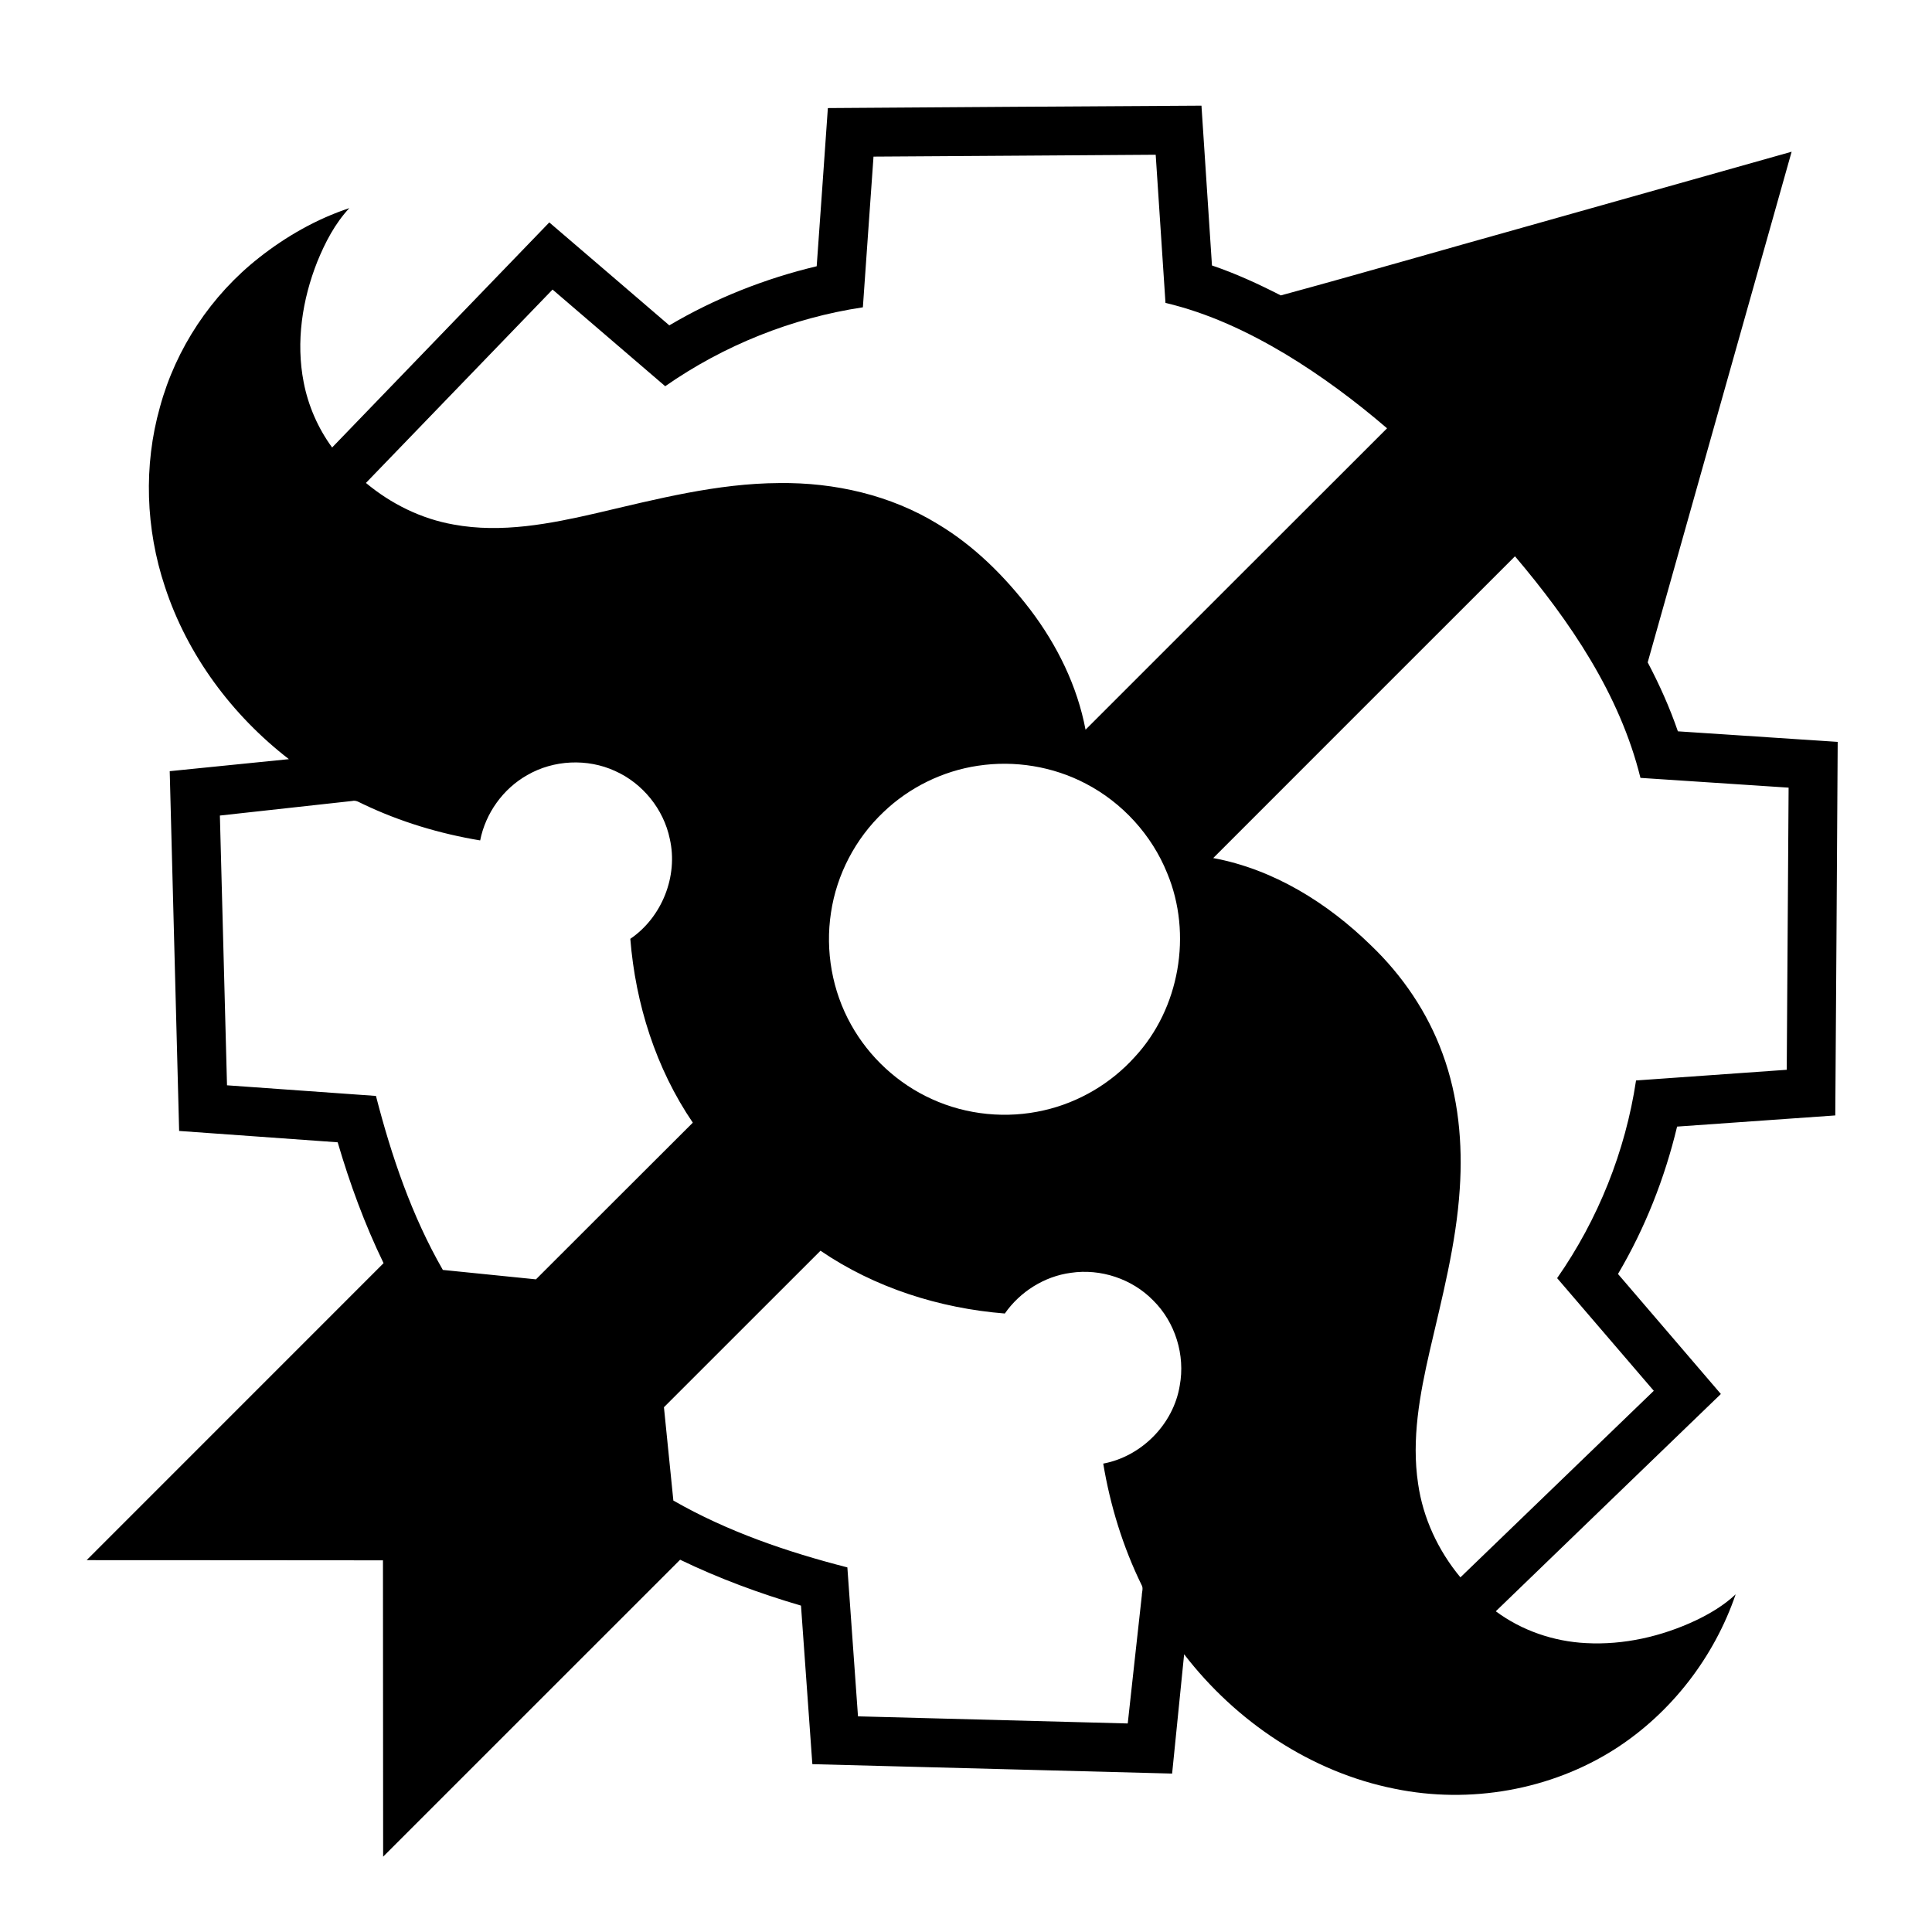 <!-- Generated by IcoMoon.io -->
<svg version="1.1" xmlns="http://www.w3.org/2000/svg" width="32" height="32" viewBox="0 0 29 32">
<title>ddu</title>
<path  d="M12.212 1.79c2.062-0.016 4.125-0.027 6.188-0.040 0.058 0.882 0.116 1.764 0.174 2.647 0.393 0.133 0.771 0.307 1.14 0.496 1.343-0.365 2.681-0.754 4.021-1.128 1.48-0.417 2.959-0.835 4.44-1.252-0.794 2.82-1.591 5.638-2.384 8.458 0.194 0.368 0.365 0.749 0.5 1.142 0.882 0.058 1.765 0.117 2.647 0.175-0.013 2.062-0.025 4.125-0.040 6.187-0.873 0.061-1.747 0.123-2.62 0.185-0.205 0.855-0.531 1.683-0.979 2.441 0.567 0.663 1.137 1.324 1.704 1.988-1.243 1.2-2.486 2.398-3.728 3.599 0.431 0.32 0.959 0.5 1.494 0.527 0.625 0.034 1.253-0.11 1.817-0.375 0.238-0.114 0.469-0.251 0.662-0.433-0.356 1.041-1.066 1.963-1.993 2.559-1.070 0.685-2.411 0.917-3.653 0.662-1.388-0.276-2.631-1.113-3.489-2.228-0.066 0.659-0.133 1.317-0.199 1.976-1.986-0.051-3.973-0.104-5.959-0.156-0.063-0.876-0.125-1.751-0.188-2.626-0.685-0.201-1.358-0.449-2.002-0.76-1.64 1.639-3.279 3.279-4.919 4.918 0.001-1.636-0.004-3.272-0.003-4.908-1.636 0-3.272-0.004-4.908-0.003 1.639-1.64 3.279-3.279 4.918-4.919-0.312-0.643-0.559-1.317-0.76-2.002-0.875-0.063-1.751-0.125-2.626-0.188-0.052-1.986-0.105-3.973-0.156-5.959 0.658-0.066 1.316-0.133 1.974-0.199-0.941-0.727-1.683-1.724-2.054-2.858-0.318-0.954-0.356-2.003-0.082-2.973 0.264-0.973 0.85-1.853 1.643-2.476 0.448-0.353 0.952-0.64 1.494-0.82-0.237 0.254-0.4 0.567-0.53 0.886-0.25 0.63-0.357 1.33-0.226 1.999 0.075 0.389 0.237 0.76 0.471 1.080 1.199-1.243 2.398-2.485 3.597-3.728 0.664 0.567 1.325 1.137 1.988 1.705 0.758-0.448 1.585-0.775 2.441-0.979 0.063-0.873 0.124-1.747 0.185-2.62zM12.968 2.595c-0.060 0.832-0.117 1.664-0.176 2.495-1.172 0.176-2.303 0.629-3.274 1.307-0.622-0.533-1.244-1.068-1.866-1.601-1.030 1.068-2.061 2.135-3.091 3.203 0.416 0.347 0.917 0.595 1.452 0.689 0.794 0.147 1.602-0.012 2.377-0.191 0.992-0.232 1.99-0.491 3.016-0.496 0.916-0.012 1.847 0.199 2.632 0.682 0.6 0.36 1.103 0.863 1.527 1.416 0.444 0.585 0.778 1.262 0.915 1.987 1.665-1.664 3.328-3.329 4.994-4.992-0.527-0.452-1.086-0.869-1.681-1.228-0.62-0.371-1.284-0.683-1.989-0.849-0.054-0.818-0.108-1.636-0.162-2.454-1.558 0.013-3.115 0.019-4.673 0.031zM18.594 14.212c0.999 0.185 1.894 0.743 2.613 1.446 0.523 0.5 0.94 1.115 1.187 1.795 0.263 0.714 0.335 1.486 0.284 2.241-0.059 0.912-0.293 1.798-0.498 2.685-0.164 0.717-0.303 1.459-0.192 2.195 0.081 0.571 0.334 1.11 0.701 1.552 1.068-1.030 2.135-2.060 3.203-3.090-0.534-0.622-1.068-1.244-1.601-1.866 0.678-0.971 1.131-2.102 1.307-3.274 0.832-0.060 1.664-0.117 2.496-0.177 0.012-1.558 0.019-3.115 0.031-4.673-0.818-0.055-1.636-0.108-2.454-0.162-0.342-1.386-1.167-2.594-2.078-3.67-1.667 1.665-3.332 3.332-4.998 4.998zM7.233 12.838c-0.401 0.226-0.691 0.632-0.78 1.082-0.667-0.111-1.321-0.307-1.932-0.598-0.061-0.026-0.12-0.074-0.19-0.055-0.73 0.081-1.46 0.16-2.189 0.241 0.039 1.489 0.079 2.978 0.118 4.468 0.822 0.059 1.645 0.118 2.467 0.176 0.257 0.998 0.593 1.986 1.108 2.882 0.514 0.052 1.028 0.104 1.542 0.156 0.866-0.865 1.731-1.731 2.598-2.595-0.611-0.898-0.949-1.966-1.035-3.045 0.523-0.356 0.795-1.037 0.654-1.655-0.101-0.491-0.449-0.921-0.906-1.125-0.459-0.211-1.018-0.185-1.455 0.068zM14.698 12.683c-0.585 0.087-1.14 0.36-1.566 0.769-0.463 0.438-0.774 1.032-0.868 1.662-0.098 0.633 0.019 1.298 0.332 1.857 0.3 0.54 0.777 0.98 1.34 1.234 0.576 0.263 1.24 0.328 1.857 0.185 0.576-0.131 1.108-0.445 1.503-0.884 0.742-0.801 0.956-2.035 0.537-3.042-0.255-0.634-0.744-1.17-1.35-1.485-0.543-0.285-1.178-0.388-1.784-0.296zM9.497 23.309c0.052 0.515 0.103 1.030 0.156 1.545 0.897 0.514 1.884 0.851 2.882 1.107 0.058 0.822 0.117 1.645 0.176 2.467 1.489 0.039 2.978 0.079 4.468 0.118 0.078-0.706 0.154-1.413 0.233-2.119 0-0.058 0.029-0.122-0.004-0.175-0.31-0.634-0.519-1.315-0.635-2.010 0.634-0.119 1.163-0.653 1.267-1.291 0.094-0.505-0.074-1.051-0.44-1.412-0.348-0.357-0.871-0.531-1.364-0.457-0.438 0.058-0.841 0.313-1.093 0.674-1.082-0.087-2.153-0.426-3.053-1.040-0.866 0.864-1.73 1.729-2.595 2.594z"></path>
</svg>
